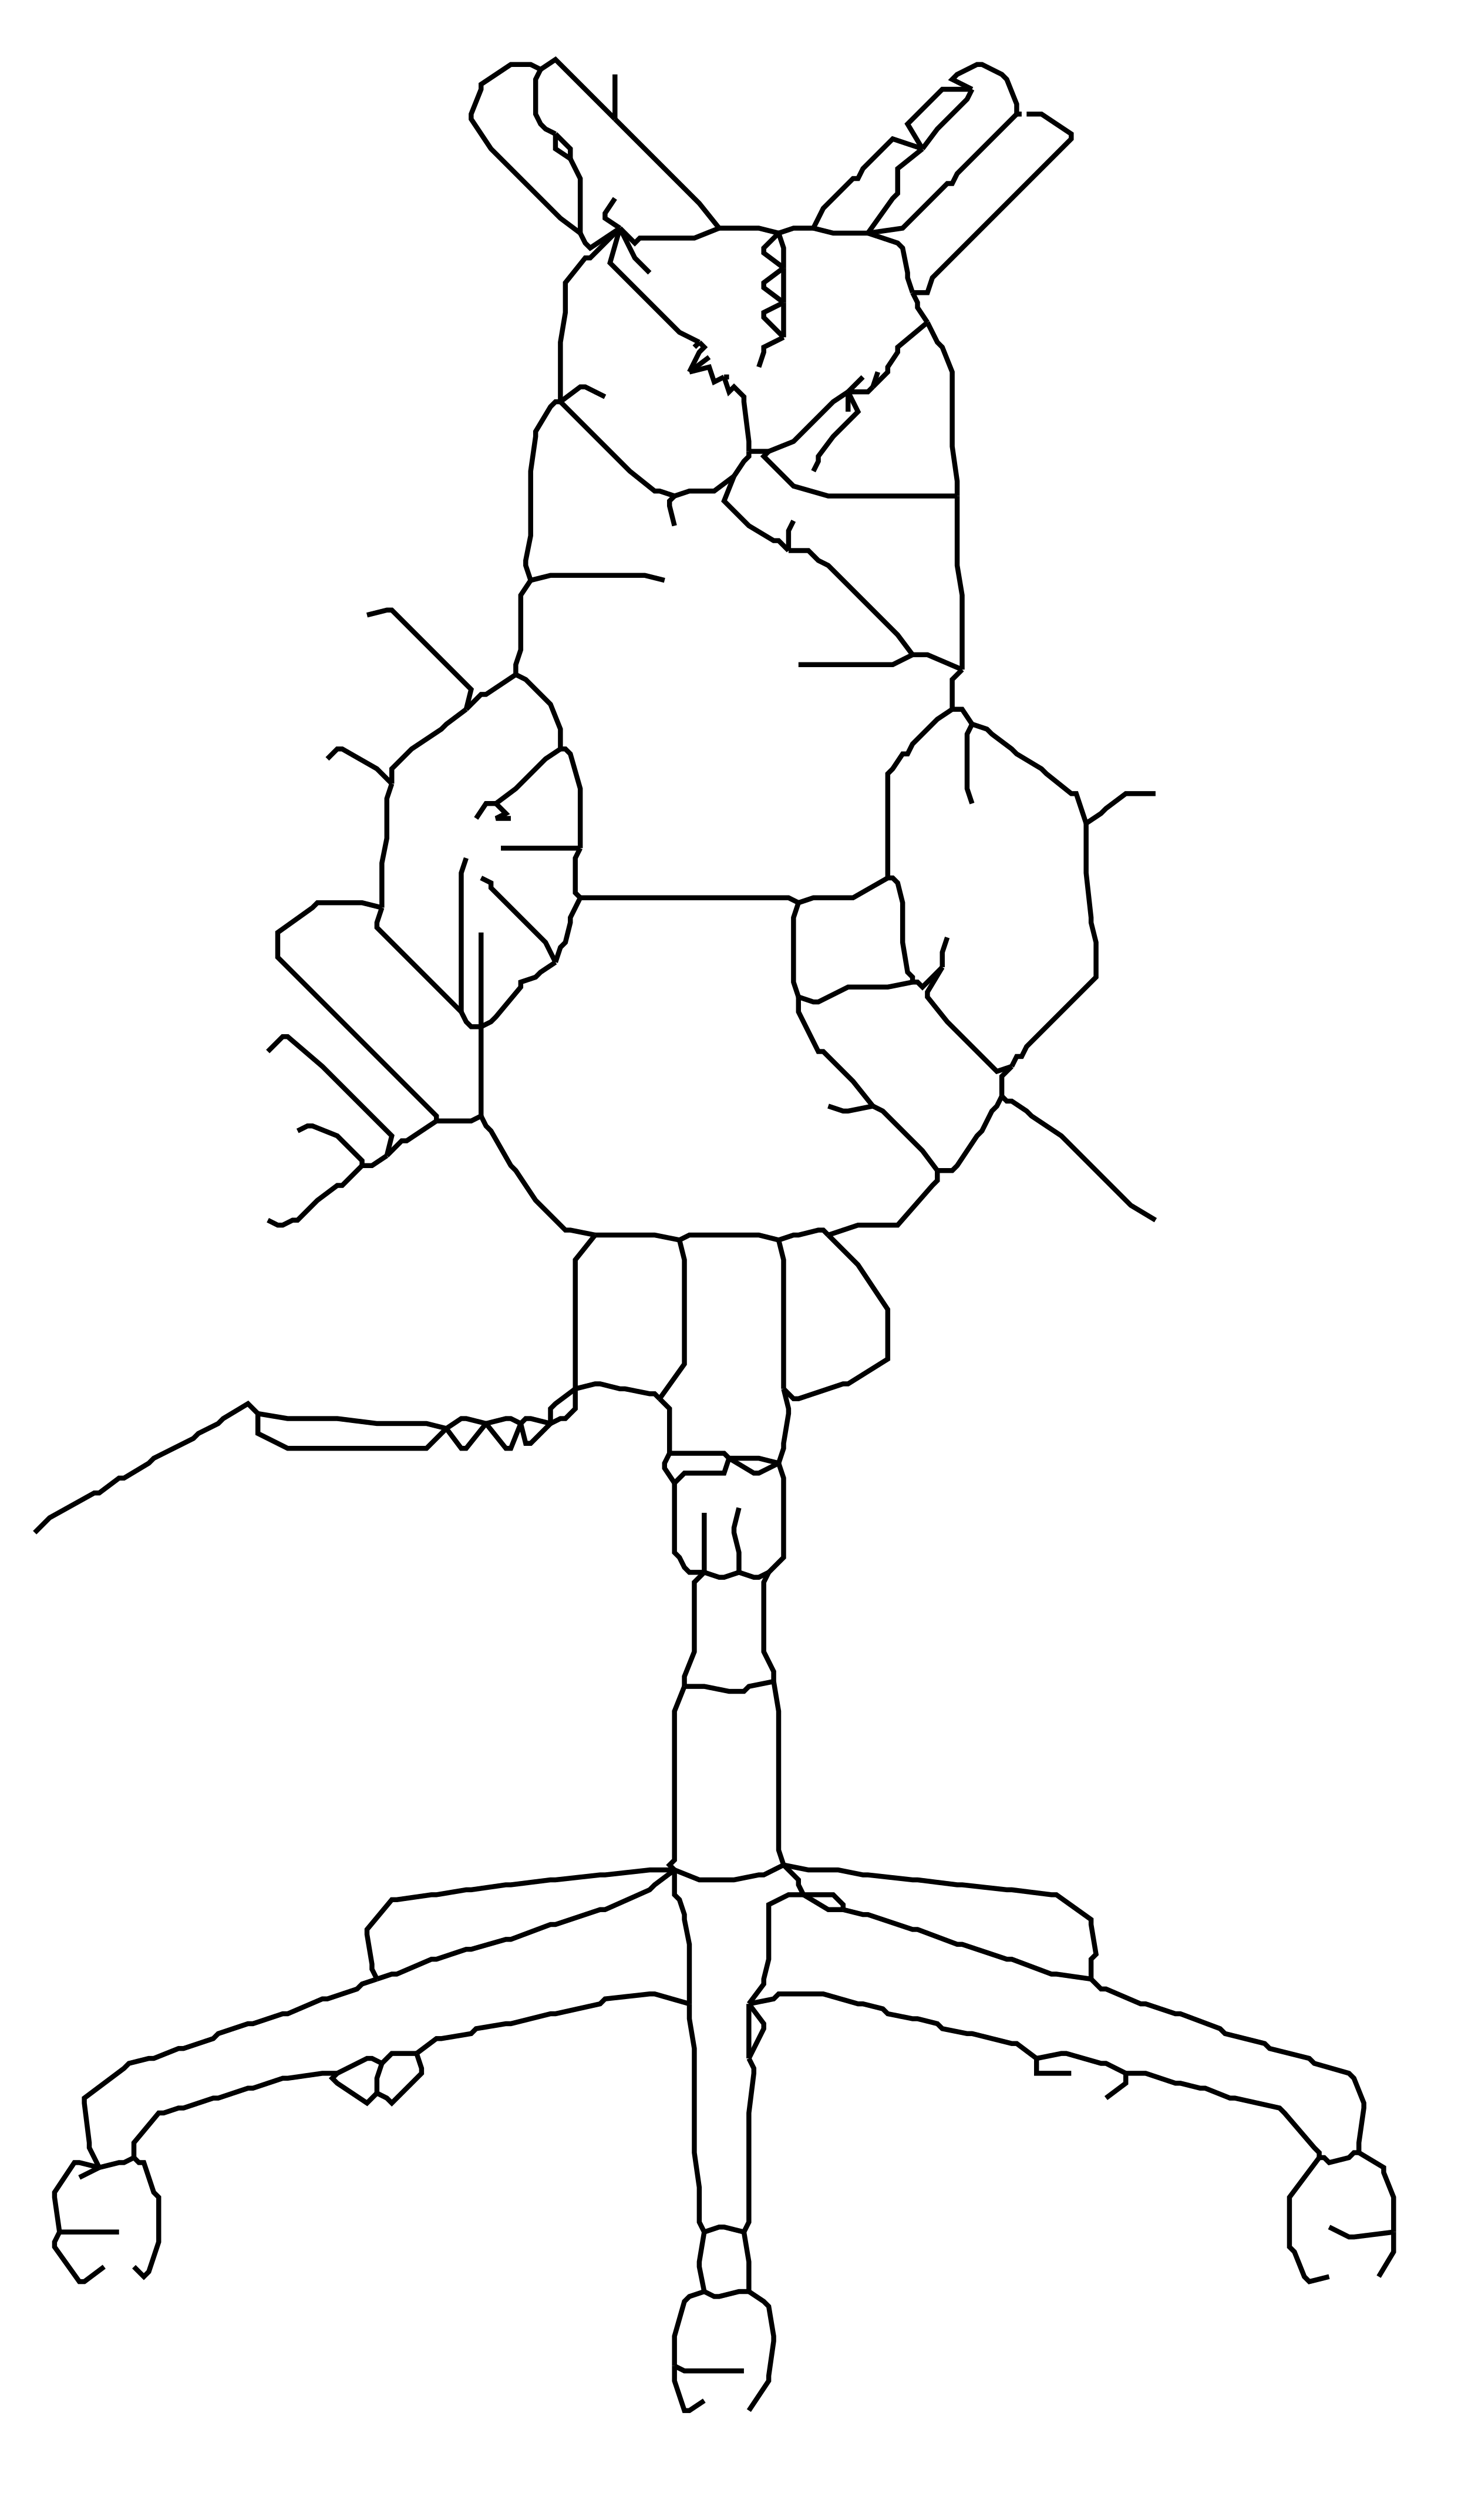 <svg xmlns="http://www.w3.org/2000/svg" width="296" height="504" fill="none" stroke="black" stroke-width="1"><path d="M52,285 L51,284 L50,283 L45,286 L44,287 L40,289 L39,290 L31,294 L30,295 L25,298 L24,298 L20,301 L19,301 L10,306 L9,307 L7,309 "/><path d="M109,14 L107,13 L106,13 L104,13 L103,13 L97,17 L97,18 L95,23 L95,24 L99,30 L100,31 L103,34 L104,35 L106,37 L107,38 L112,43 L113,44 L117,47 "/><path d="M124,24 L120,20 L119,19 L117,17 L116,16 L113,13 L112,12 L109,14 "/><path d="M112,27 L110,26 L109,25 L108,23 L108,22 L108,17 L108,16 L109,14 "/><path d="M115,32 L115,30 L114,29 L112,27 "/><path d="M115,32 L112,30 L112,29 L112,27 "/><path d="M117,47 L117,43 L117,42 L117,37 L117,36 L115,32 "/><path d="M124,24 L124,19 L124,18 L124,15 "/><path d="M145,46 L141,41 L140,40 L134,34 L133,33 L128,28 L127,27 L124,24 "/><path d="M125,46 L119,50 L118,49 L117,47 "/><path d="M125,46 L119,52 L118,52 L114,57 L114,58 L114,62 L114,63 L113,69 L113,70 L113,74 L113,75 L113,81 "/><path d="M125,46 L122,44 L122,43 L124,40 "/><path d="M145,46 L140,48 L139,48 L134,48 L133,48 L129,48 L128,49 L125,46 "/><path d="M131,55 L129,53 L128,52 L125,46 "/><path d="M141,69 L137,67 L136,66 L133,63 L132,62 L128,58 L127,57 L124,54 L123,53 L125,46 "/><path d="M157,47 L153,46 L152,46 L147,46 L146,46 L145,46 "/><path d="M113,81 L112,81 L111,82 L108,87 L108,88 L107,95 L107,96 L107,101 L107,102 L107,107 L107,108 L106,113 L106,114 L107,117 "/><path d="M122,80 L118,78 L117,78 L113,81 "/><path d="M136,100 L133,99 L132,99 L127,95 L126,94 L121,89 L120,88 L117,85 L116,84 L113,81 "/><path d="M139,75 L141,71 L142,70 L141,69 "/><path d="M140,70 L141,69 "/><path d="M143,72 L139,75 "/><path d="M146,76 L144,77 L143,74 L139,75 "/><path d="M147,76 L146,76 "/><path d="M151,91 L151,90 L151,89 L150,81 L150,80 L148,78 L147,79 L146,76 "/><path d="M148,96 L144,99 L143,99 L140,99 L139,99 L136,100 "/><path d="M136,106 L135,102 L135,101 L136,100 "/><path d="M155,91 L153,91 L152,91 L151,91 "/><path d="M148,96 L150,93 L151,92 L151,91 "/><path d="M159,111 L157,109 L156,109 L151,106 L150,105 L147,102 L146,101 L148,96 "/><path d="M164,46 L161,46 L160,46 L157,47 "/><path d="M158,54 L158,51 L158,50 L157,47 "/><path d="M158,54 L154,51 L154,50 L157,47 "/><path d="M158,61 L158,58 L158,57 L158,54 "/><path d="M158,61 L154,58 L154,57 L158,54 "/><path d="M158,68 L158,64 L158,63 L158,61 "/><path d="M158,68 L154,64 L154,63 L158,61 "/><path d="M153,74 L154,71 L154,70 L158,68 "/><path d="M171,79 L168,81 L167,82 L164,85 L163,86 L161,88 L160,89 L155,91 "/><path d="M193,100 L186,100 L185,100 L177,100 L176,100 L168,100 L167,100 L160,98 L159,97 L155,93 L154,92 L155,91 "/><path d="M186,30 L180,28 L179,29 L175,33 L174,34 L173,36 L172,36 L167,41 L166,42 L164,46 "/><path d="M175,47 L173,47 L172,47 L169,47 L168,47 L164,46 "/><path d="M205,23 L205,22 L205,21 L203,16 L202,15 L198,13 L197,13 L193,15 L192,16 L196,18 "/><path d="M196,18 L191,18 L190,18 L188,20 L187,21 L184,24 L183,25 L186,30 "/><path d="M186,30 L189,26 L190,25 L194,21 L195,20 L196,18 "/><path d="M175,47 L180,40 L181,39 L181,35 L181,34 L186,30 "/><path d="M205,23 L202,26 L201,27 L199,29 L198,30 L194,34 L193,35 L192,37 L191,37 L189,39 L188,40 L183,45 L182,46 L175,47 "/><path d="M184,59 L183,56 L183,55 L182,50 L181,49 L175,47 "/><path d="M207,23 L209,23 L210,23 L216,27 L216,28 L212,32 L211,33 L207,37 L206,38 L202,42 L201,43 L199,45 L198,46 L195,49 L194,50 L189,55 L188,56 L187,59 L186,59 L184,59 "/><path d="M206,23 L205,23 "/><path d="M187,65 L185,62 L185,61 L184,59 "/><path d="M193,100 L193,98 L193,97 L192,90 L192,89 L192,83 L192,82 L192,76 L192,75 L190,70 L189,69 L187,65 "/><path d="M176,78 L179,75 L179,74 L181,71 L181,70 L187,65 "/><path d="M174,76 L171,79 "/><path d="M176,78 L175,79 L174,79 L171,79 "/><path d="M164,95 L165,93 L165,92 L168,88 L169,87 L172,84 L173,83 L171,79 "/><path d="M171,83 L171,79 "/><path d="M177,75 L176,78 "/><path d="M194,135 L194,131 L194,130 L194,121 L194,120 L193,114 L193,113 L193,108 L193,107 L193,102 L193,101 L193,100 "/><path d="M159,111 L159,108 L159,107 L160,105 "/><path d="M184,132 L181,128 L180,127 L174,121 L173,120 L167,114 L165,113 L163,111 L162,111 L159,111 "/><path d="M134,117 L130,116 L129,116 L121,116 L120,116 L112,116 L111,116 L107,117 "/><path d="M104,136 L104,135 L104,134 L105,131 L105,130 L105,121 L105,120 L107,117 "/><path d="M79,158 L77,156 L76,155 L69,151 L68,151 L66,153 "/><path d="M94,143 L95,139 L94,138 L90,134 L89,133 L84,128 L83,127 L79,123 L78,123 L74,124 "/><path d="M94,143 L90,146 L89,147 L83,151 L82,152 L80,154 L79,155 L79,158 "/><path d="M77,183 L77,181 L77,180 L77,175 L77,174 L78,169 L78,168 L78,162 L78,161 L79,158 "/><path d="M104,136 L98,140 L97,140 L94,143 "/><path d="M113,151 L113,148 L113,147 L111,142 L110,141 L107,138 L106,137 L104,136 "/><path d="M100,162 L99,162 L98,162 L96,165 "/><path d="M113,151 L110,153 L109,154 L105,158 L104,159 L100,162 "/><path d="M103,165 L100,165 L102,164 L100,162 "/><path d="M117,171 L117,169 L117,168 L117,160 L117,159 L115,152 L114,151 L113,151 "/><path d="M77,183 L73,182 L72,182 L64,182 L63,183 L56,188 L56,189 L56,192 L56,193 L63,200 L64,201 L69,206 L70,207 L75,212 L76,213 L81,218 L82,219 L87,224 L88,225 L88,226 "/><path d="M93,204 L91,202 L90,201 L86,197 L85,196 L82,193 L81,192 L76,187 L76,186 L77,183 "/><path d="M78,233 L79,229 L78,228 L75,225 L74,224 L66,216 L65,215 L58,209 L57,209 L54,212 "/><path d="M73,235 L69,239 L68,239 L64,242 L63,243 L60,246 L59,246 L57,247 L56,247 L54,246 "/><path d="M73,235 L73,234 L72,233 L69,230 L68,229 L63,227 L62,227 L60,228 "/><path d="M78,233 L75,235 L74,235 L73,235 "/><path d="M88,226 L82,230 L81,230 L78,233 "/><path d="M97,225 L95,226 L94,226 L91,226 L90,226 L88,226 "/><path d="M93,204 L93,201 L93,200 L93,196 L93,195 L93,190 L93,189 L93,185 L93,184 L93,177 L93,176 L94,173 "/><path d="M117,171 L114,171 L113,171 L106,171 L105,171 L101,171 "/><path d="M112,194 L110,190 L109,189 L105,185 L104,184 L99,179 L99,178 L97,177 "/><path d="M97,207 L95,207 L94,206 L93,204 "/><path d="M97,207 L97,205 L97,204 L97,198 L97,197 L97,191 L97,190 L97,188 "/><path d="M112,194 L109,196 L108,197 L105,198 L105,199 L100,205 L99,206 L97,207 "/><path d="M97,225 L97,220 L97,219 L97,212 L97,211 L97,207 "/><path d="M117,181 L115,185 L115,186 L114,190 L113,191 L112,194 "/><path d="M117,181 L116,180 L116,179 L116,174 L116,173 L117,171 "/><path d="M161,182 L159,181 L158,181 L152,181 L151,181 L145,181 L144,181 L138,181 L137,181 L132,181 L131,181 L122,181 L121,181 L117,181 "/><path d="M120,249 L115,248 L114,248 L109,243 L108,242 L104,236 L103,235 L99,228 L98,227 L97,225 "/><path d="M137,250 L132,249 L131,249 L122,249 L121,249 L120,249 "/><path d="M116,280 L116,274 L116,273 L116,264 L116,263 L116,255 L116,254 L120,249 "/><path d="M90,288 L86,287 L85,287 L77,287 L76,287 L68,286 L67,286 L59,286 L58,286 L52,285 "/><path d="M90,288 L86,292 L85,292 L77,292 L76,292 L68,292 L67,292 L59,292 L58,292 L52,289 L52,288 L52,285 "/><path d="M98,287 L94,286 L93,286 L90,288 "/><path d="M98,287 L94,292 L93,292 L90,288 "/><path d="M105,287 L103,286 L102,286 L98,287 "/><path d="M105,287 L103,292 L102,292 L98,287 "/><path d="M111,287 L107,286 L106,286 L105,287 "/><path d="M111,287 L107,291 L106,291 L105,287 "/><path d="M133,282 L132,281 L131,281 L126,280 L125,280 L121,279 L120,279 L116,280 "/><path d="M111,287 L113,286 L114,286 L116,284 L116,283 L116,280 "/><path d="M111,287 L111,284 L112,283 L116,280 "/><path d="M184,132 L180,134 L179,134 L173,134 L172,134 L165,134 L164,134 L161,134 "/><path d="M194,135 L187,132 L186,132 L184,132 "/><path d="M192,143 L192,142 L192,141 L192,138 L192,137 L194,135 "/><path d="M192,143 L189,145 L188,146 L185,149 L184,150 L183,152 L182,152 L180,155 L179,156 L179,165 L179,166 L179,175 L179,176 L179,177 "/><path d="M196,146 L194,143 L193,143 L192,143 "/><path d="M219,166 L217,160 L216,160 L211,156 L210,155 L205,152 L204,151 L200,148 L199,147 L196,146 "/><path d="M196,162 L195,159 L195,158 L195,154 L195,153 L195,149 L195,148 L196,146 "/><path d="M233,160 L228,160 L227,160 L223,163 L222,164 L219,166 "/><path d="M204,215 L205,213 L206,213 L207,211 L208,210 L211,207 L212,206 L216,202 L217,201 L221,197 L221,196 L221,191 L221,190 L220,186 L220,185 L219,176 L219,175 L219,169 L219,168 L219,166 "/><path d="M179,177 L172,181 L171,181 L165,181 L164,181 L161,182 "/><path d="M161,201 L160,198 L160,197 L160,192 L160,191 L160,186 L160,185 L161,182 "/><path d="M184,198 L179,199 L178,199 L172,199 L171,199 L165,202 L164,202 L161,201 "/><path d="M176,223 L172,218 L171,217 L168,214 L167,213 L166,212 L165,212 L161,204 L161,203 L161,201 "/><path d="M184,198 L184,197 L183,196 L182,190 L182,189 L182,183 L182,182 L181,178 L180,177 L179,177 "/><path d="M190,195 L186,199 L185,198 L184,198 "/><path d="M190,195 L190,193 L190,192 L191,189 "/><path d="M204,215 L201,216 L200,215 L196,211 L195,210 L192,207 L191,206 L187,201 L187,200 L190,195 "/><path d="M202,221 L202,218 L202,217 L204,215 "/><path d="M176,223 L171,224 L170,224 L167,223 "/><path d="M189,236 L186,232 L185,231 L179,225 L178,224 L176,223 "/><path d="M202,221 L201,223 L200,224 L198,228 L197,229 L193,235 L192,236 L189,236 "/><path d="M167,249 L173,247 L174,247 L180,247 L181,247 L188,239 L189,238 L189,236 "/><path d="M233,246 L228,243 L227,242 L223,238 L222,237 L215,230 L214,229 L208,225 L207,224 L204,222 L203,222 L202,221 "/><path d="M157,250 L153,249 L152,249 L146,249 L145,249 L140,249 L139,249 L137,250 "/><path d="M133,282 L138,275 L138,274 L138,265 L138,264 L138,255 L138,254 L137,250 "/><path d="M135,293 L135,292 L135,291 L135,285 L135,284 L133,282 "/><path d="M167,249 L166,248 L165,248 L161,249 L160,249 L157,250 "/><path d="M158,280 L158,275 L158,274 L158,265 L158,264 L158,255 L158,254 L157,250 "/><path d="M167,249 L172,254 L173,255 L179,264 L179,265 L179,273 L179,274 L171,279 L170,279 L161,282 L160,282 L158,280 "/><path d="M157,295 L158,292 L158,291 L159,285 L159,284 L158,280 "/><path d="M147,294 L146,293 L145,293 L139,293 L138,293 L135,293 "/><path d="M136,299 L134,296 L134,295 L135,293 "/><path d="M147,294 L146,297 L145,297 L139,297 L138,297 L136,299 "/><path d="M142,317 L139,317 L138,316 L137,314 L136,313 L136,308 L136,307 L136,302 L136,301 L136,299 "/><path d="M142,317 L142,310 L142,309 L142,305 "/><path d="M149,317 L146,318 L145,318 L142,317 "/><path d="M138,340 L138,339 L138,338 L140,333 L140,332 L140,326 L140,325 L140,320 L140,319 L142,317 "/><path d="M157,295 L153,294 L152,294 L147,294 "/><path d="M157,295 L153,297 L152,297 L147,294 "/><path d="M155,317 L158,314 L158,313 L158,309 L158,308 L158,299 L158,298 L157,295 "/><path d="M149,317 L149,314 L149,313 L148,309 L148,308 L149,304 "/><path d="M155,317 L153,318 L152,318 L149,317 "/><path d="M156,339 L156,338 L156,337 L154,333 L154,332 L154,326 L154,325 L154,320 L154,319 L155,317 "/><path d="M76,399 L73,400 L72,401 L66,403 L65,403 L58,406 L57,406 L51,408 L50,408 L44,410 L43,411 L37,413 L36,413 L31,415 L30,415 L26,416 L25,417 L17,423 L17,424 L18,432 L18,433 L20,437 "/><path d="M20,437 L16,436 L15,436 L11,442 L11,443 L12,450 "/><path d="M27,435 L25,436 L24,436 L20,437 "/><path d="M16,439 L20,437 "/><path d="M24,450 L17,450 L16,450 L12,450 "/><path d="M21,457 L17,460 L16,460 L11,453 L11,452 L12,450 "/><path d="M68,418 L66,418 L65,418 L58,419 L57,419 L51,421 L50,421 L44,423 L43,423 L37,425 L36,425 L33,426 L32,426 L27,432 L27,433 L27,435 "/><path d="M27,457 L29,459 L30,458 L32,452 L32,451 L32,443 L31,442 L29,436 L28,436 L27,435 "/><path d="M156,339 L151,340 L150,341 L148,341 L147,341 L142,340 L141,340 L138,340 "/><path d="M136,377 L135,376 L136,375 L136,373 L136,372 L136,366 L136,365 L136,359 L136,358 L136,352 L136,351 L136,346 L136,345 L138,340 "/><path d="M136,377 L132,377 L131,377 L122,378 L121,378 L112,379 L111,379 L103,380 L102,380 L95,381 L94,381 L88,382 L87,382 L80,383 L79,383 L74,389 L74,390 L75,396 L75,397 L76,399 "/><path d="M136,377 L132,380 L131,381 L122,385 L121,385 L112,388 L111,388 L103,391 L102,391 L95,393 L94,393 L88,395 L87,395 L80,398 L79,398 L76,399 "/><path d="M77,416 L75,415 L74,415 L68,418 "/><path d="M76,422 L75,423 L74,424 L68,420 L67,419 L68,418 "/><path d="M84,414 L79,414 L78,415 L77,416 "/><path d="M76,422 L76,420 L76,419 L77,416 "/><path d="M84,414 L85,417 L85,418 L79,424 L78,423 L76,422 "/><path d="M139,404 L132,402 L131,402 L122,403 L121,404 L112,406 L111,406 L103,408 L102,408 L96,409 L95,410 L89,411 L88,411 L84,414 "/><path d="M158,376 L154,378 L153,378 L148,379 L147,379 L142,379 L141,379 L136,377 "/><path d="M139,404 L139,401 L139,400 L139,393 L139,392 L138,387 L138,386 L137,383 L136,382 L136,377 "/><path d="M142,450 L141,448 L141,447 L141,442 L141,441 L140,434 L140,433 L140,427 L140,426 L140,420 L140,419 L140,414 L140,413 L139,407 L139,406 L139,404 "/><path d="M158,376 L157,373 L157,372 L157,366 L157,365 L157,359 L157,358 L157,352 L157,351 L157,346 L157,345 L156,339 "/><path d="M220,399 L220,395 L221,394 L220,388 L220,387 L213,382 L212,382 L204,381 L203,381 L194,380 L193,380 L185,379 L184,379 L175,378 L174,378 L169,377 L168,377 L164,377 L163,377 L158,376 "/><path d="M162,382 L161,380 L161,379 L158,376 "/><path d="M162,382 L160,382 L159,382 L155,384 L155,385 L155,390 L155,391 L155,394 L155,395 L154,399 L154,400 L151,404 "/><path d="M170,385 L170,384 L169,383 L168,382 L167,382 L162,382 "/><path d="M170,385 L168,385 L167,385 L162,382 "/><path d="M220,399 L213,398 L212,398 L204,395 L203,395 L194,392 L193,392 L185,389 L184,389 L175,386 L174,386 L170,385 "/><path d="M209,415 L205,412 L204,412 L196,410 L195,410 L190,409 L189,408 L185,407 L184,407 L179,406 L178,405 L174,404 L173,404 L166,402 L165,402 L157,402 L156,403 L151,404 "/><path d="M151,415 L154,409 L154,408 L151,404 "/><path d="M151,415 L151,409 L151,408 L151,404 "/><path d="M150,450 L151,448 L151,447 L151,442 L151,441 L151,434 L151,433 L151,427 L151,426 L152,418 L152,417 L151,415 "/><path d="M274,434 L274,433 L274,432 L275,425 L275,424 L273,419 L272,418 L265,416 L264,415 L256,413 L255,412 L247,410 L246,409 L238,406 L237,406 L231,404 L230,404 L223,401 L222,401 L220,399 "/><path d="M227,418 L223,416 L222,416 L215,414 L214,414 L209,415 "/><path d="M216,418 L209,418 L209,417 L209,415 "/><path d="M266,435 L266,434 L265,433 L259,426 L258,425 L249,423 L248,423 L243,421 L242,421 L238,420 L237,420 L231,418 L230,418 L227,418 "/><path d="M223,423 L227,420 L227,419 L227,418 "/><path d="M150,450 L146,449 L145,449 L142,450 "/><path d="M142,462 L141,457 L141,456 L142,450 "/><path d="M151,462 L151,457 L151,456 L150,450 "/><path d="M142,462 L139,463 L138,464 L136,471 L136,472 L136,477 "/><path d="M151,462 L150,462 L149,462 L145,463 L144,463 L142,462 "/><path d="M150,478 L145,478 L144,478 L139,478 L138,478 L136,477 "/><path d="M142,484 L139,486 L138,486 L136,480 L136,479 L136,477 "/><path d="M151,486 L155,480 L155,479 L156,472 L156,471 L155,465 L154,464 L151,462 "/><path d="M274,434 L273,434 L272,435 L268,436 L267,435 L266,435 "/><path d="M268,459 L264,460 L263,459 L261,454 L260,453 L260,444 L260,443 L266,435 "/><path d="M281,450 L273,451 L272,451 L268,449 "/><path d="M281,450 L281,444 L281,443 L279,438 L279,437 L274,434 "/><path d="M278,459 L281,454 L281,453 L281,450 "/></svg>
